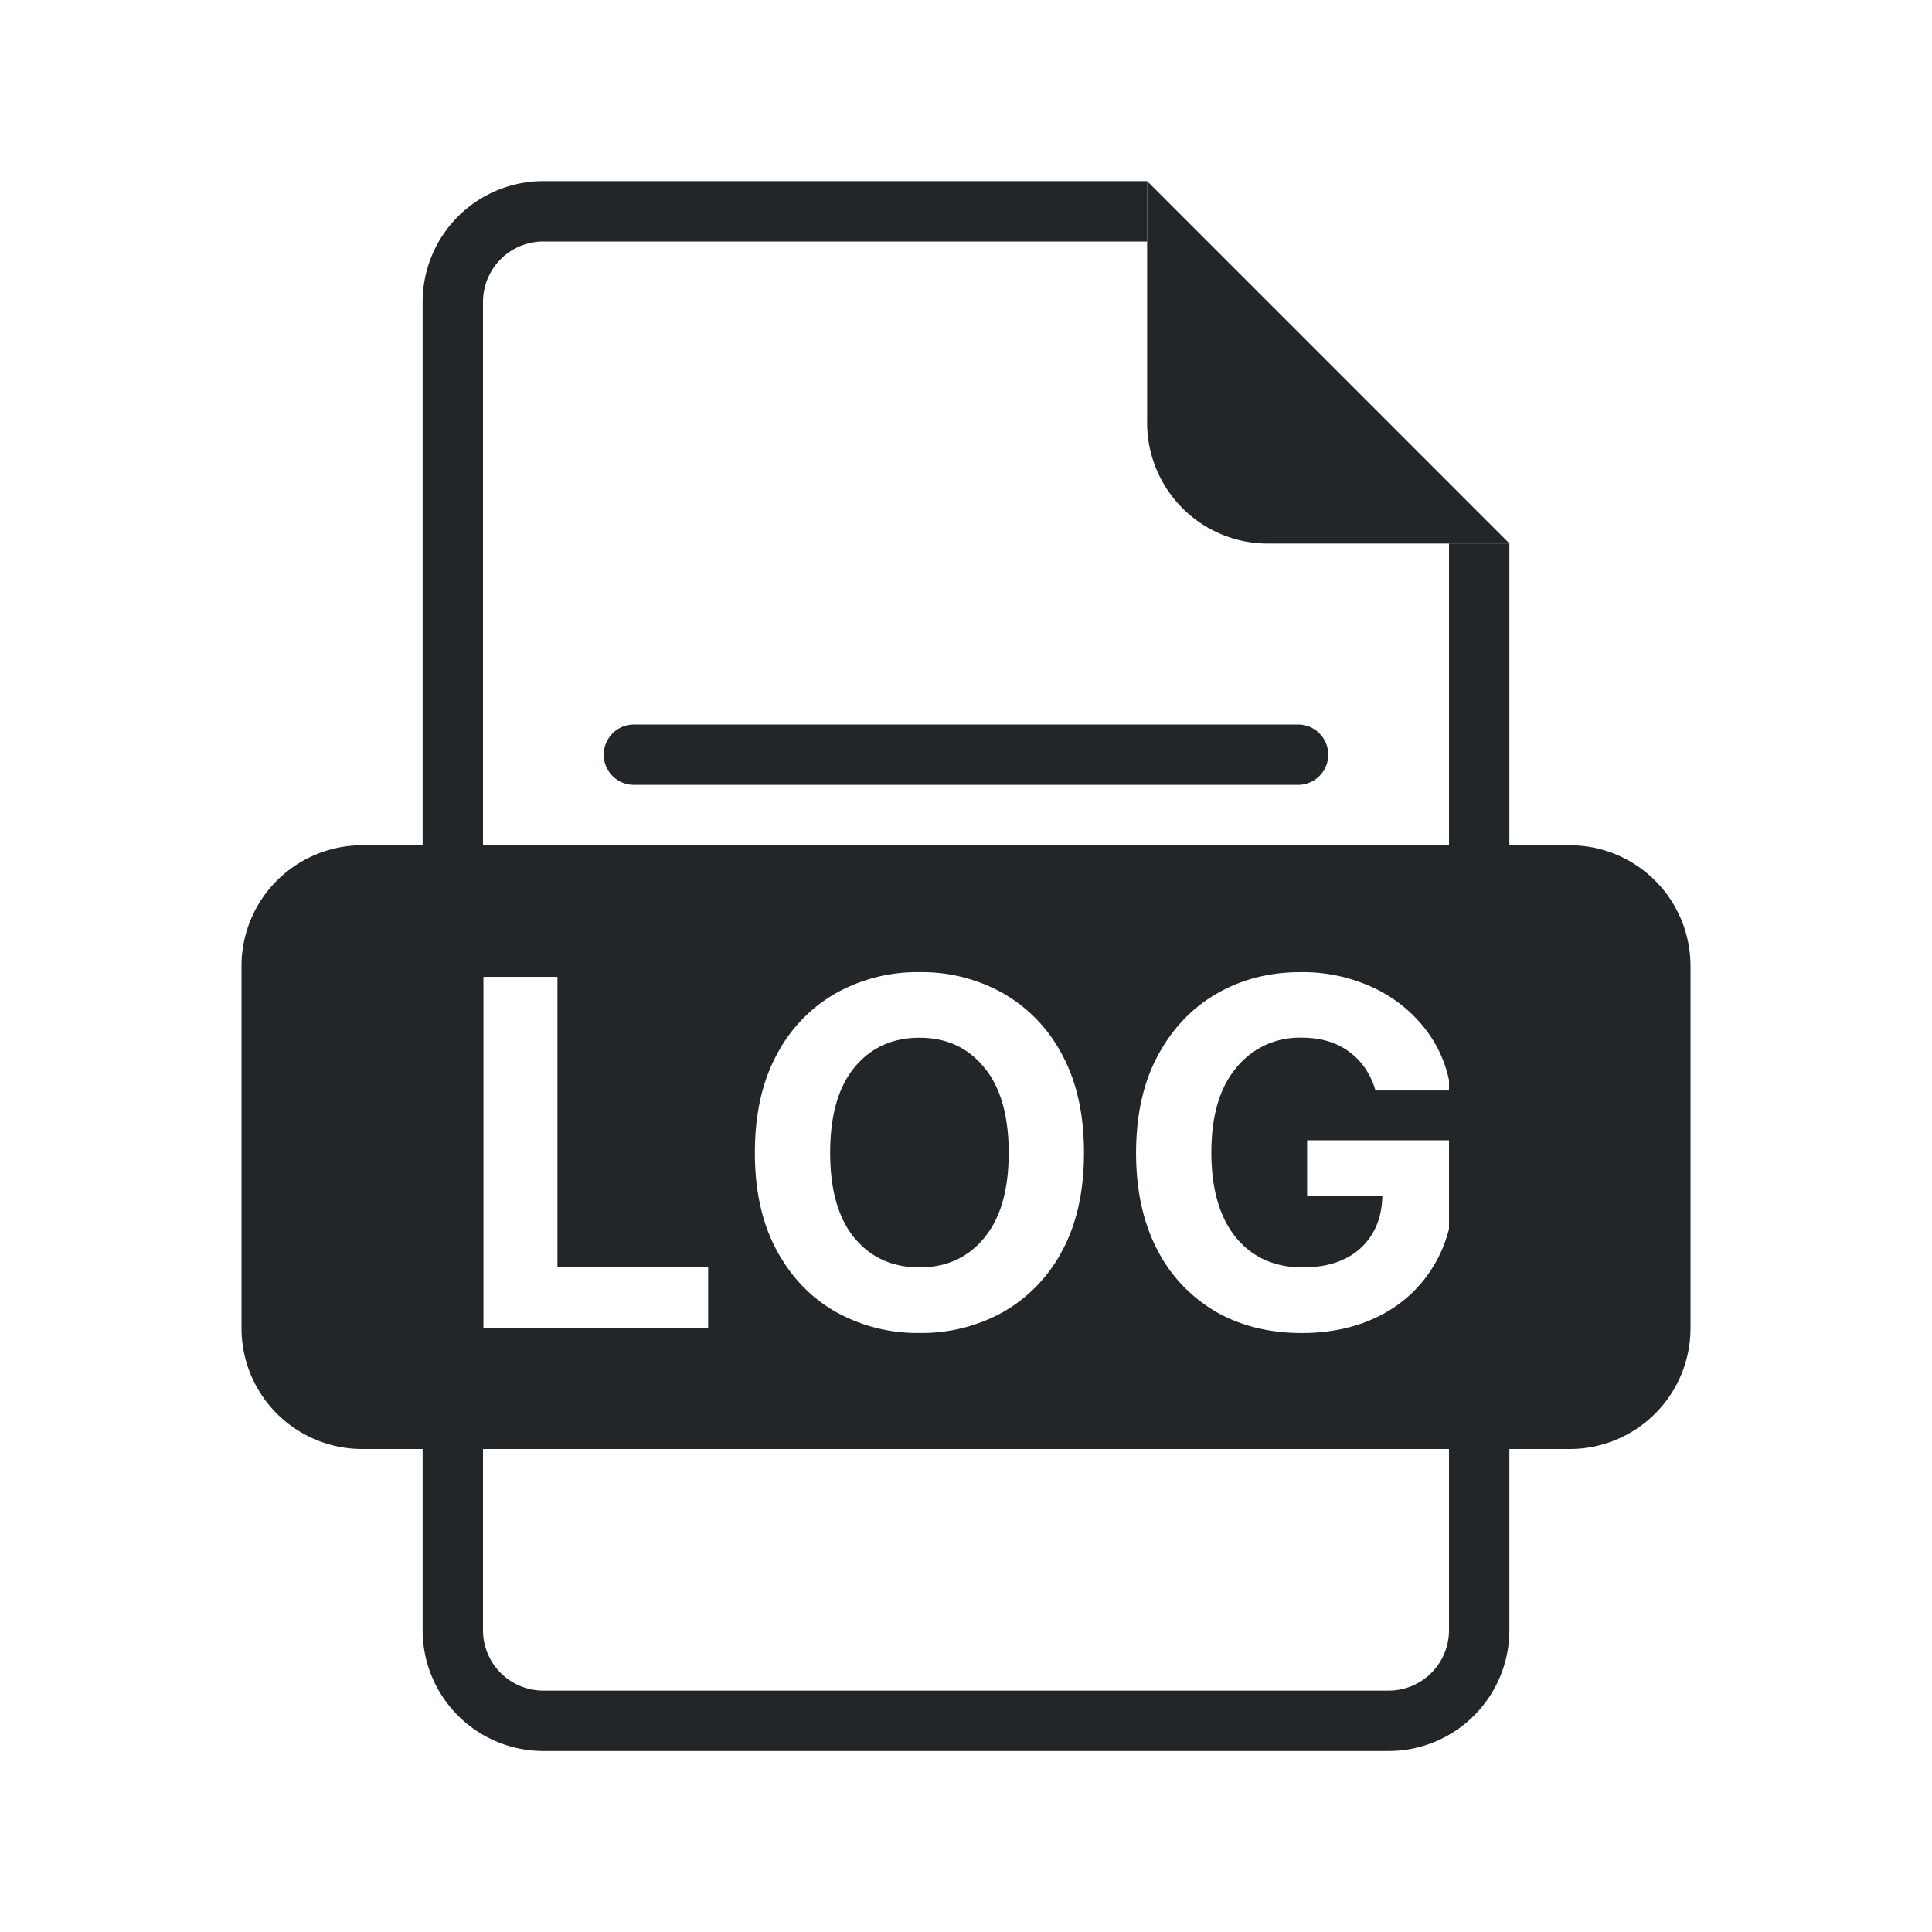 <svg xmlns="http://www.w3.org/2000/svg" width="32" height="32" fill="none" viewBox="0 0 32 32">
  <path fill="#232629" fill-rule="evenodd" d="M10 12.5a.5.5 0 0 1 .5-.5h11a.5.5 0 0 1 0 1h-11a.5.5 0 0 1-.5-.5ZM19 3v4.003a2 2 0 0 0 2 2h4.003L19 3Z" clip-rule="evenodd"/>
  <path fill="#232629" fill-rule="evenodd" d="M19 3H9a2 2 0 0 0-2 2v22.002a2 2 0 0 0 2 2h14a2 2 0 0 0 2-2V9.001h-1v18.001a1 1 0 0 1-1 1H9a1 1 0 0 1-1-1V5a1 1 0 0 1 1-1h10V3Z" clip-rule="evenodd"/>
  <path fill="#232629" fill-rule="evenodd" d="M6 14a2 2 0 0 0-2 2v6a2 2 0 0 0 2 2h20a2 2 0 0 0 2-2v-6a2 2 0 0 0-2-2H6Zm2.007 2.18V22h3.722v-1.016H9.233V16.18H8.007Zm5.833 5.547a2.76 2.76 0 0 0 1.39.351 2.76 2.76 0 0 0 1.387-.348 2.51 2.51 0 0 0 .977-1.015c.24-.445.36-.986.36-1.621 0-.636-.12-1.176-.36-1.621a2.51 2.51 0 0 0-.977-1.02 2.739 2.739 0 0 0-1.387-.351 2.76 2.76 0 0 0-1.39.351 2.51 2.51 0 0 0-.977 1.02c-.24.445-.36.985-.36 1.62 0 .631.12 1.169.36 1.614.24.445.565.785.977 1.02Zm.312-1.223c-.268-.326-.402-.796-.402-1.41 0-.617.134-1.089.402-1.414.271-.328.63-.492 1.079-.492.445 0 .802.164 1.07.492.27.325.406.797.406 1.414 0 .614-.135 1.084-.406 1.41-.268.325-.625.488-1.07.488-.448 0-.808-.163-1.079-.488Zm5.974 1.215c.414.24.893.36 1.438.36.49 0 .924-.099 1.305-.294.38-.198.678-.48.894-.848.216-.367.324-.806.324-1.316v-.734H21.65v.925h1.246c-.008.362-.13.65-.363.864-.232.21-.551.316-.957.316-.464 0-.832-.165-1.106-.496-.27-.333-.406-.803-.406-1.41 0-.607.138-1.074.414-1.402a1.342 1.342 0 0 1 1.082-.497c.318 0 .58.079.789.235.208.154.353.367.434.64h1.246a2.082 2.082 0 0 0-.422-1.019 2.325 2.325 0 0 0-.875-.691 2.764 2.764 0 0 0-1.192-.25c-.513 0-.975.118-1.386.355-.412.237-.737.58-.977 1.027-.24.446-.36.983-.36 1.614 0 .612.115 1.142.345 1.59a2.5 2.5 0 0 0 .964 1.03Z" clip-rule="evenodd"/>
</svg>
